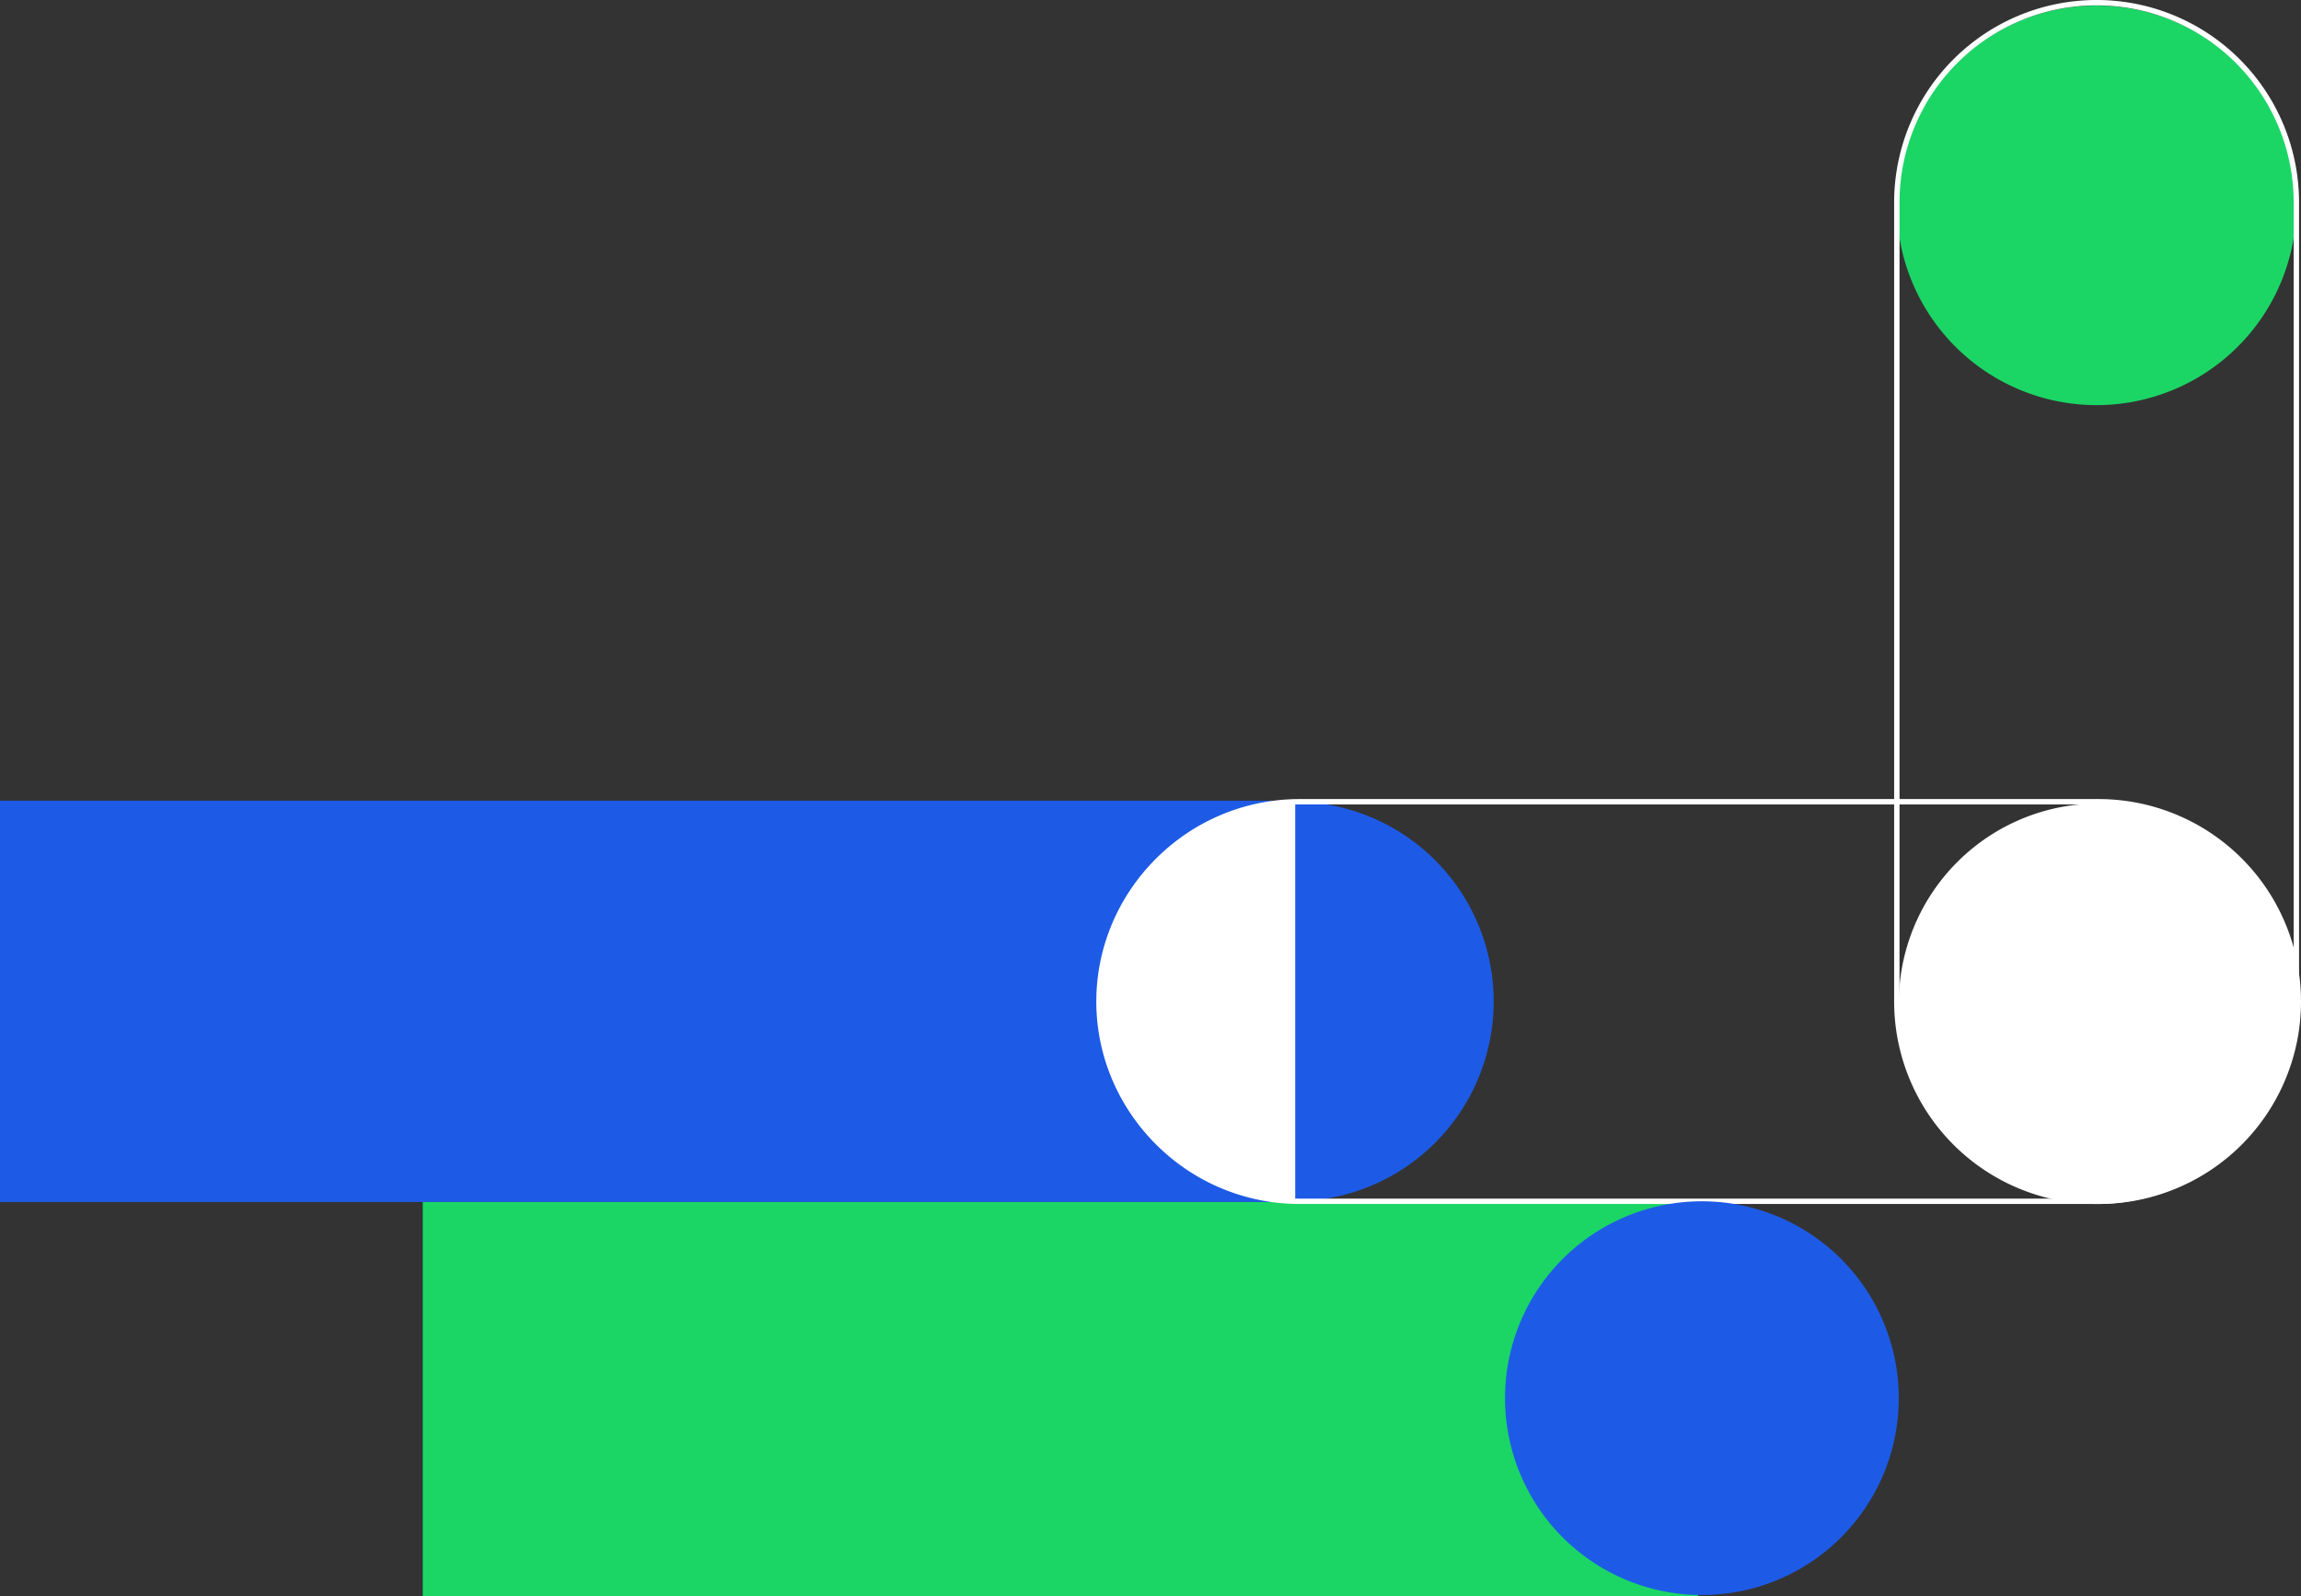 <svg xmlns="http://www.w3.org/2000/svg" width="642.25" height="445.484" viewBox="0 0 642.25 445.484">
  <rect x="0" y="0" width="642.25" height="445.484" fill="#333333" stroke="none"/>
  <g id="Grupo_49" data-name="Grupo 49" transform="translate(151 -999.516)">
    <rect id="Rectángulo_21" data-name="Rectángulo 21" width="356" height="110" transform="translate(-33 1335)" fill="#1bd665"/>
    <rect id="Rectángulo_22" data-name="Rectángulo 22" width="366" height="112" transform="translate(-151 1223)" fill="#1d5be6"/>
    <path id="Trazado_13" data-name="Trazado 13" d="M268.669,112.386h0a55.758,55.758,0,1,1,55.758-55.758,55.758,55.758,0,0,1-55.758,55.758" transform="translate(166.073 1222.918)" fill="#fff"/>
    <path id="Trazado_12" data-name="Trazado 12" d="M108.986,112.151h0a55.758,55.758,0,1,1,55.758-55.758,55.758,55.758,0,0,1-55.758,55.758" transform="translate(325.211 1000.438)" fill="#1bd665"/>
    <path id="Trazado_19" data-name="Trazado 19" d="M26.7.635c-.054,0-.109,0-.163,0V56.885l.327-.985-.327.985v55.261c.054,0,.109,0,.163,0A55.758,55.758,0,0,0,26.7.635" transform="translate(183.982 1222.66)" fill="#1d5be6"/>
    <rect id="Rectángulo_3" data-name="Rectángulo 3" width="0.001" height="1.038" transform="translate(210.681 1278.533)" fill="#f29100"/>
    <path id="Trazado_20" data-name="Trazado 20" d="M55.594.637a55.754,55.754,0,0,0,0,111.507V.637Z" transform="translate(154.924 1222.662)" fill="#fff"/>
    <path id="Trazado_15" data-name="Trazado 15" d="M53.228,279.037V56.008a55.758,55.758,0,0,1,111.516,0V279.037a55.758,55.758,0,1,1-111.516,0Z" transform="translate(325.211 1000.016)" fill="none" stroke="#fff" stroke-miterlimit="10" stroke-width="1.5"/>
    <path id="Trazado_16" data-name="Trazado 16" d="M385.243,112.151H162.212a55.758,55.758,0,0,1,0-111.516H385.243a55.758,55.758,0,1,1,0,111.516Z" transform="translate(49.499 1222.661)" fill="none" stroke="#fff" stroke-miterlimit="10" stroke-width="1.5"/>
    <path id="Trazado_17" data-name="Trazado 17" d="M215.4,163.764h0a54.951,54.951,0,1,1,54.951-54.951A54.951,54.951,0,0,1,215.4,163.764" transform="translate(108.629 1280.948)" fill="#1d5be6"/>
  </g>
</svg>
